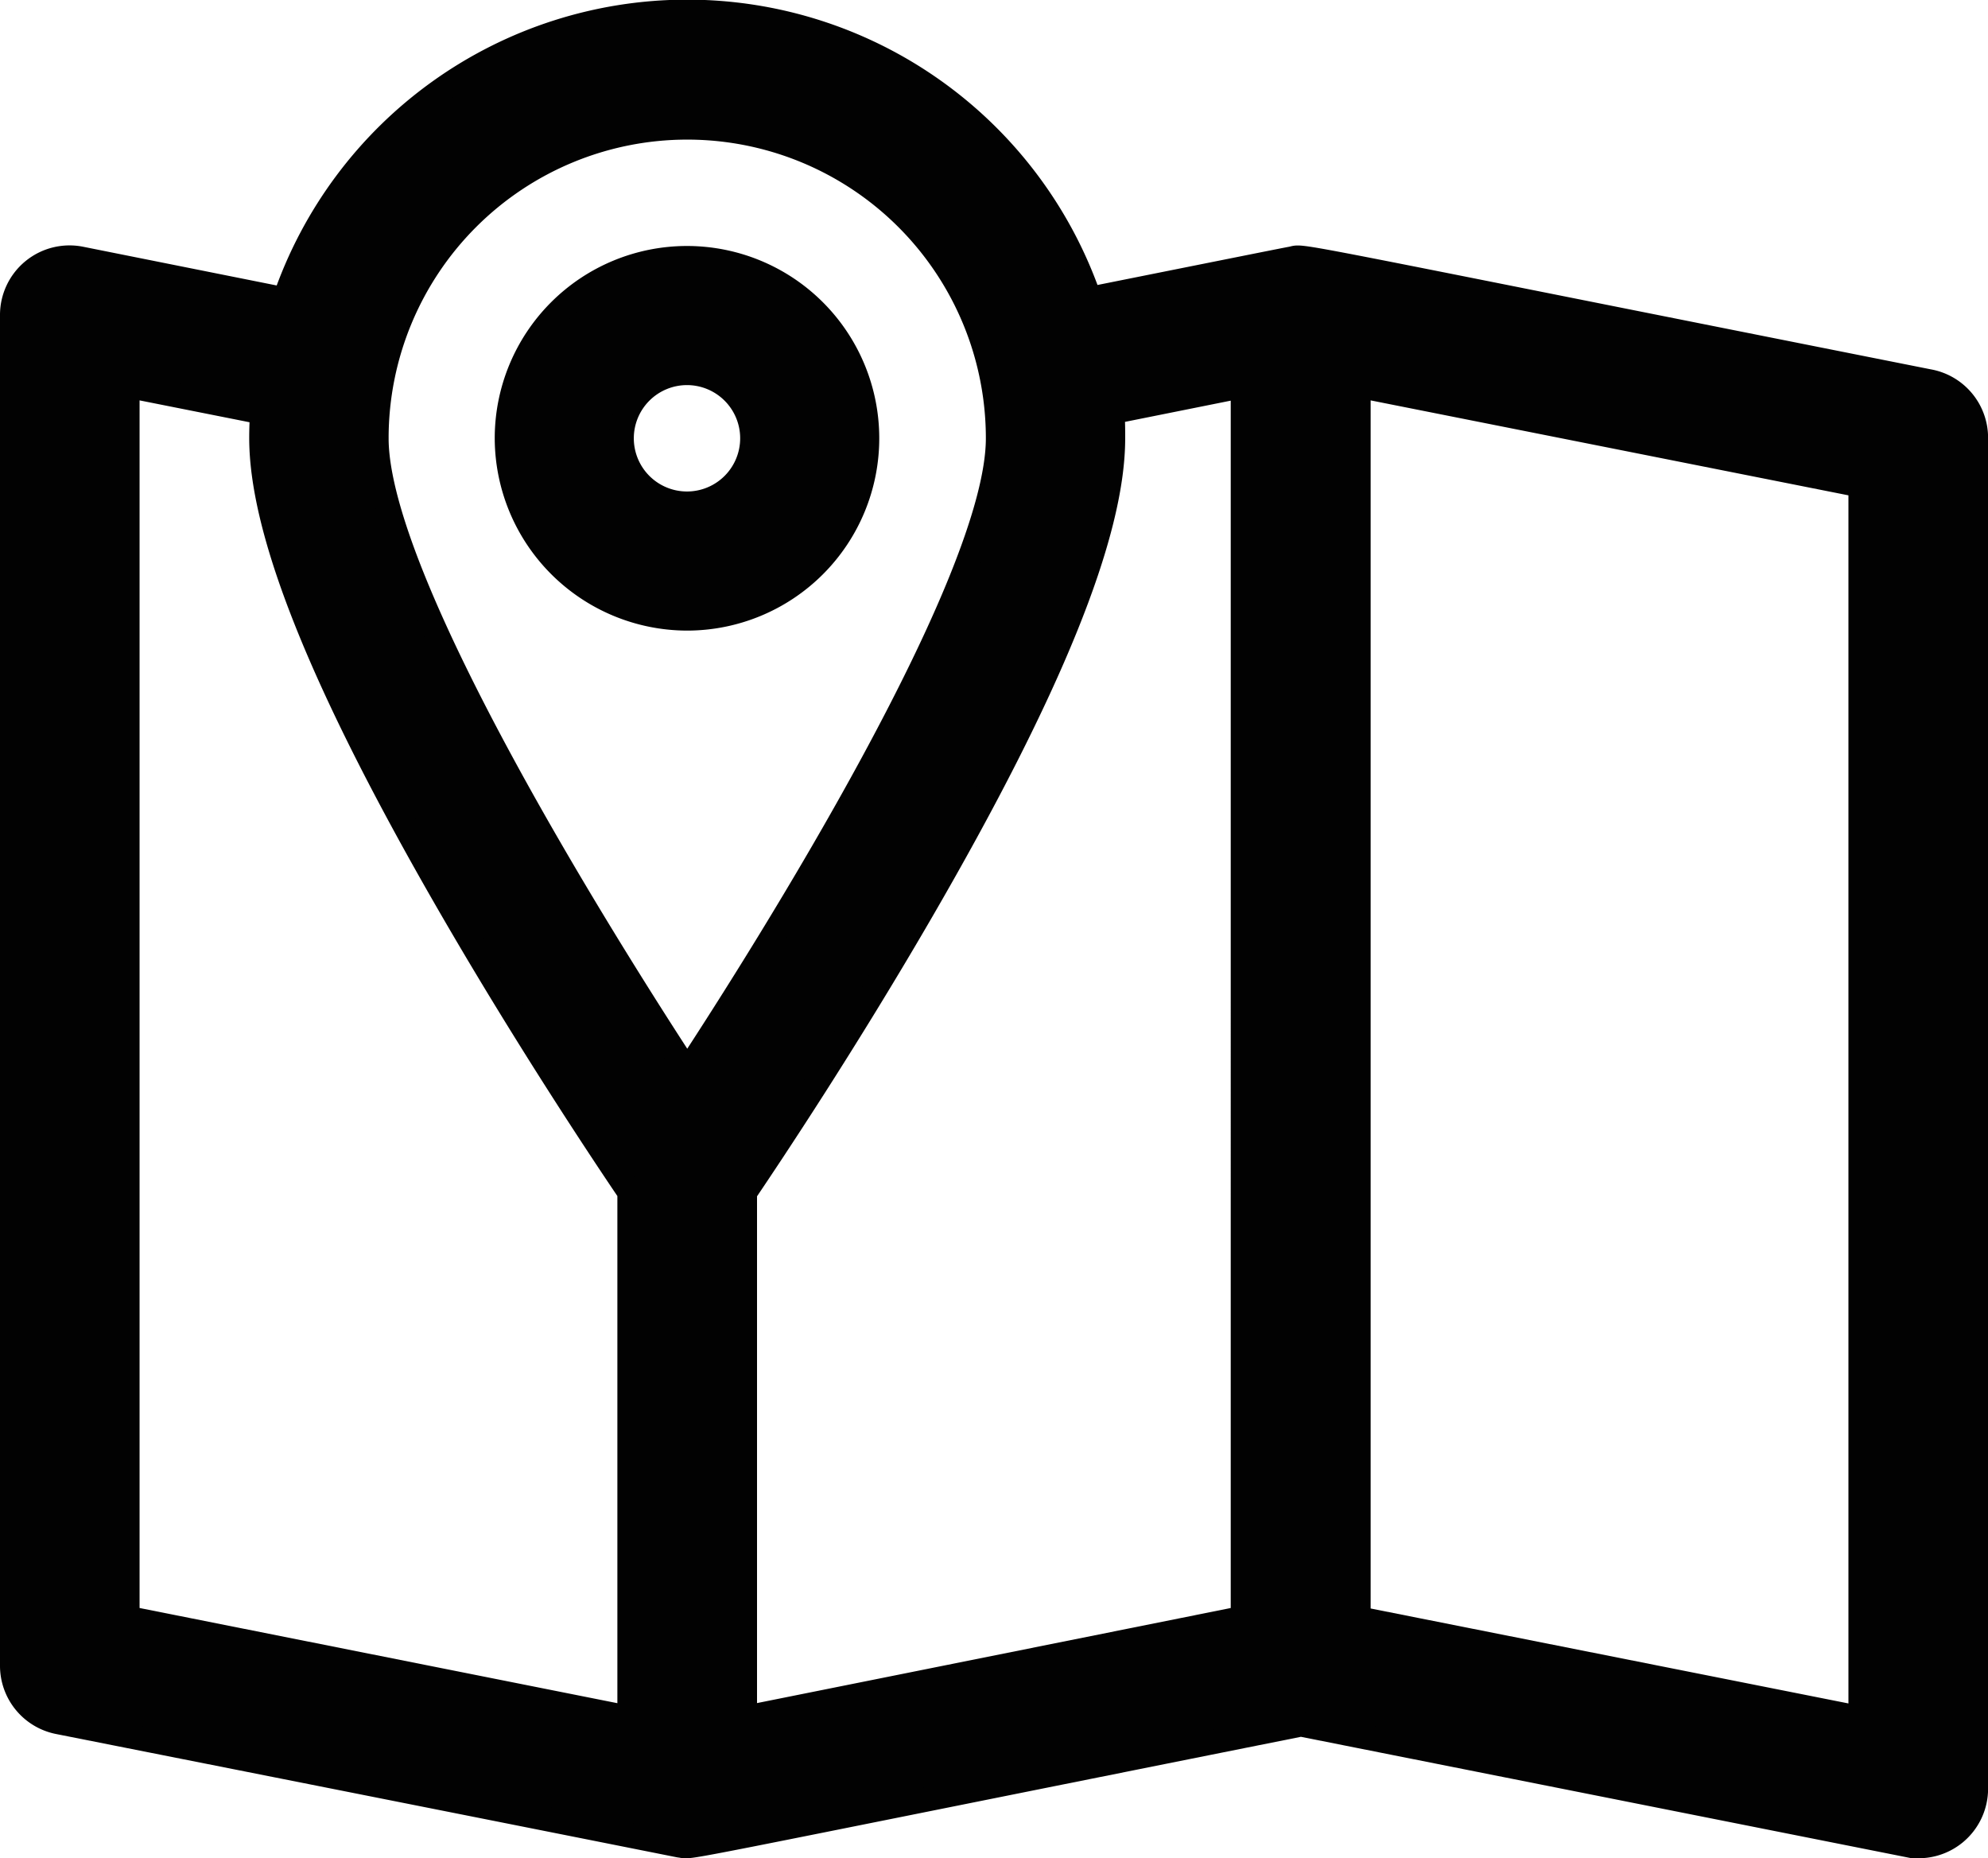 <svg xmlns="http://www.w3.org/2000/svg" width="24.299" height="22.707" viewBox="0 0 24.299 22.707">
  <g id="map" transform="translate(0.15 -16.827)">
    <path id="Path_36" data-name="Path 36" d="M23.433,21.49c-8.143-1.618-7.616-1.534-7.8-1.5-.059.01-.782.155-2.466.492a5.2,5.2,0,0,0-9.837.006L.84,19.99a.7.7,0,0,0-.84.69v16.5a.7.7,0,0,0,.566.69c8.074,1.6,7.545,1.5,7.6,1.508.17.021-.355.108,7.585-1.48l7.409,1.473a.7.7,0,0,0,.84-.69V22.18a.7.7,0,0,0-.566-.69ZM8.25,18.383a3.8,3.8,0,0,1,3.8,3.8c0,1.766-2.826,6.25-3.8,7.734-.969-1.482-3.8-5.967-3.8-7.734A3.8,3.8,0,0,1,8.25,18.383ZM1.406,21.537l1.65.328c-.006.1-.01.209-.01.315,0,1.172.767,3.065,2.345,5.785.921,1.588,1.83,2.952,2.155,3.432v6.426L1.406,36.6ZM8.953,31.4c.325-.48,1.234-1.844,2.155-3.432,1.578-2.72,2.345-4.612,2.345-5.785,0-.108,0-.215-.01-.322l1.6-.321V36.6L8.953,37.822Zm13.64,6.426-6.14-1.22V21.537l6.14,1.22Z" fill="#020202" stroke="#020202" stroke-width="0.3"/>
    <path id="Path_37" data-name="Path 37" d="M131.2,85.383a2.2,2.2,0,1,0-2.2-2.2A2.206,2.206,0,0,0,131.2,85.383Zm0-3a.8.8,0,1,1-.8.8A.8.8,0,0,1,131.2,82.383Z" transform="translate(-122.953 -61)" fill="#020202" stroke="#020202" stroke-width="0.3"/>
  </g>
</svg>
